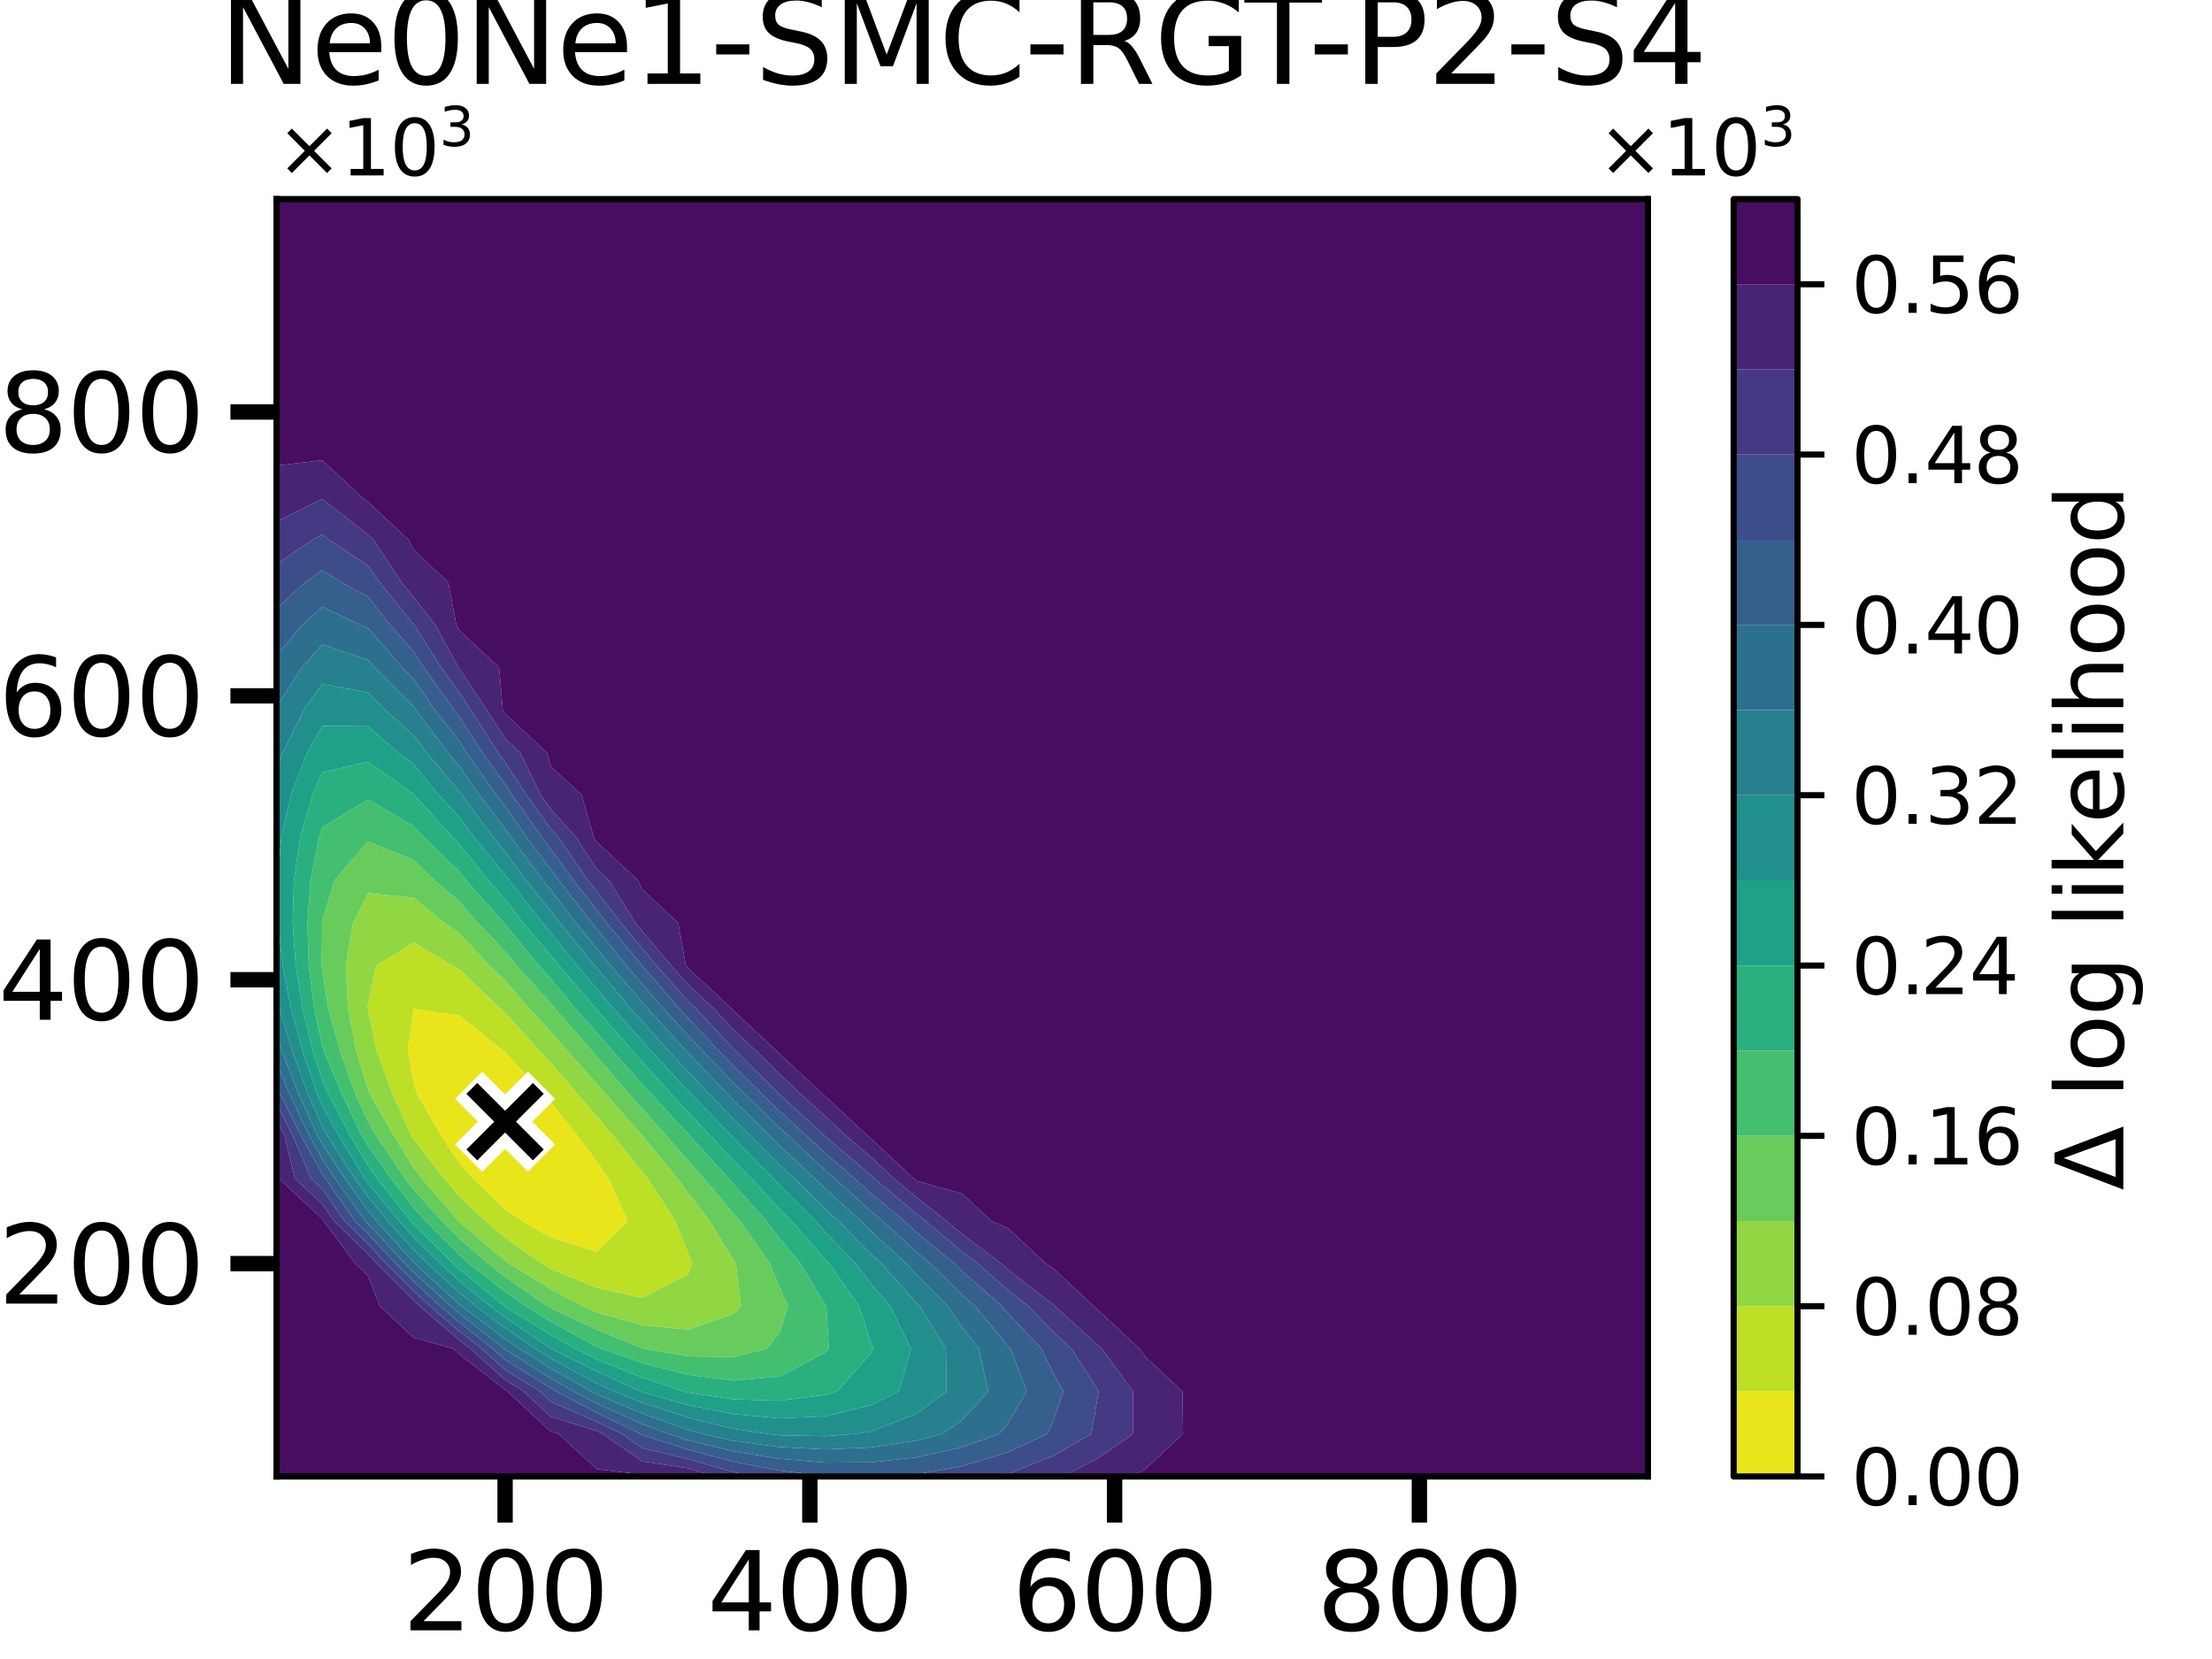 <?xml version="1.0" encoding="utf-8" standalone="no"?>
<!DOCTYPE svg PUBLIC "-//W3C//DTD SVG 1.1//EN"
  "http://www.w3.org/Graphics/SVG/1.1/DTD/svg11.dtd">
<svg xmlns:xlink="http://www.w3.org/1999/xlink" width="288pt" height="216pt" viewBox="0 0 288 216" xmlns="http://www.w3.org/2000/svg" version="1.1">
 <defs>
  <style type="text/css">*{stroke-linejoin: round; stroke-linecap: butt}</style>
 </defs>
 <g id="figure_1">
  <g id="patch_1">
   <path d="M 0 216 
L 288 216 
L 288 0 
L 0 0 
z
" style="fill: #ffffff"/>
  </g>
  <g id="axes_1">
   <g id="patch_2">
    <path d="M 36 192.24 
L 214.56 192.24 
L 214.56 25.92 
L 36 25.92 
z
" style="fill: #ffffff"/>
   </g>
   <g id="QuadContourSet_1">
    <path d="M 53.077 136.8 
L 53.856 131.34 
L 59.808 132.211 
L 65.512 136.8 
L 65.76 136.979 
L 70.638 142.344 
L 71.712 143.479 
L 75.191 147.888 
L 77.664 151.174 
L 79.257 153.432 
L 81.732 158.976 
L 77.664 162.98 
L 71.712 161.124 
L 67.991 158.976 
L 65.76 157.43 
L 61.595 153.432 
L 59.808 151.481 
L 57.468 147.888 
L 54.263 142.344 
L 53.856 141.04 
z
" clip-path="url(#p709c7ef253)" style="fill: #eae51a"/>
    <path d="M 47.876 131.256 
L 47.904 130.71 
L 48.978 125.712 
L 53.856 122.721 
L 58.858 125.712 
L 59.808 126.196 
L 65.076 131.256 
L 65.76 131.84 
L 70.205 136.8 
L 71.712 138.363 
L 75.1 142.344 
L 77.664 145.282 
L 79.838 147.888 
L 83.616 152.559 
L 84.328 153.432 
L 87.925 158.976 
L 89.568 163.173 
L 90.131 164.52 
L 89.568 165.939 
L 83.616 169.006 
L 77.664 167.648 
L 71.712 165.229 
L 70.552 164.52 
L 65.76 161.15 
L 63.187 158.976 
L 59.808 155.77 
L 57.816 153.432 
L 53.856 148.358 
L 53.565 147.888 
L 51.074 142.344 
L 49.037 136.8 
L 47.904 131.461 
z
M 53.856 141.04 
L 54.263 142.344 
L 57.468 147.888 
L 59.808 151.481 
L 61.595 153.432 
L 65.76 157.43 
L 67.991 158.976 
L 71.712 161.124 
L 77.664 162.98 
L 81.732 158.976 
L 79.257 153.432 
L 77.664 151.174 
L 75.191 147.888 
L 71.712 143.479 
L 70.638 142.344 
L 65.76 136.979 
L 65.512 136.8 
L 59.808 132.211 
L 53.856 131.34 
L 53.077 136.8 
z
" clip-path="url(#p709c7ef253)" style="fill: #bddf26"/>
    <path d="M 46.378 136.8 
L 45.304 131.256 
L 45.032 125.712 
L 45.972 120.168 
L 47.904 116.282 
L 53.856 116.881 
L 57.883 120.168 
L 59.808 121.522 
L 63.72 125.712 
L 65.76 127.655 
L 68.856 131.256 
L 71.712 134.303 
L 73.835 136.8 
L 77.664 141.064 
L 78.773 142.344 
L 83.616 147.83 
L 83.668 147.888 
L 88.205 153.432 
L 89.568 155.294 
L 92.403 158.976 
L 95.52 164.09 
L 95.806 164.52 
L 96.462 170.064 
L 95.52 171.072 
L 89.568 173.119 
L 83.616 172.541 
L 77.664 170.862 
L 75.907 170.064 
L 71.712 167.841 
L 66.278 164.52 
L 65.76 164.155 
L 59.808 159.084 
L 59.701 158.976 
L 54.943 153.432 
L 53.856 152.039 
L 51.286 147.888 
L 48.117 142.344 
L 47.904 141.84 
z
M 47.904 131.461 
L 49.037 136.8 
L 51.074 142.344 
L 53.565 147.888 
L 53.856 148.358 
L 57.816 153.432 
L 59.808 155.77 
L 63.187 158.976 
L 65.76 161.15 
L 70.552 164.52 
L 71.712 165.229 
L 77.664 167.648 
L 83.616 169.006 
L 89.568 165.939 
L 90.131 164.52 
L 89.568 163.173 
L 87.925 158.976 
L 84.328 153.432 
L 83.616 152.559 
L 79.838 147.888 
L 77.664 145.282 
L 75.1 142.344 
L 71.712 138.363 
L 70.205 136.8 
L 65.76 131.84 
L 65.076 131.256 
L 59.808 126.196 
L 58.858 125.712 
L 53.856 122.721 
L 48.978 125.712 
L 47.904 130.71 
L 47.876 131.256 
z
" clip-path="url(#p709c7ef253)" style="fill: #90d743"/>
    <path d="M 41.895 125.712 
L 41.929 120.168 
L 41.952 119.952 
L 43.56 114.624 
L 47.904 109.561 
L 53.856 111.985 
L 56.565 114.624 
L 59.808 117.365 
L 62.205 120.168 
L 65.76 123.863 
L 67.27 125.712 
L 71.712 130.665 
L 72.201 131.256 
L 77.009 136.8 
L 77.664 137.529 
L 81.837 142.344 
L 83.616 144.359 
L 86.758 147.888 
L 89.568 151.125 
L 91.657 153.432 
L 95.52 158.065 
L 96.335 158.976 
L 100.251 164.52 
L 101.472 167.573 
L 102.594 170.064 
L 101.472 173.563 
L 99.831 175.608 
L 95.52 176.668 
L 89.568 176.604 
L 83.966 175.608 
L 83.616 175.53 
L 77.664 173.101 
L 71.712 170.324 
L 71.292 170.064 
L 65.76 166.234 
L 63.578 164.52 
L 59.808 161.243 
L 57.559 158.976 
L 53.856 154.899 
L 52.728 153.432 
L 49.008 147.888 
L 47.904 145.986 
L 46.257 142.344 
L 44.257 136.8 
L 42.733 131.256 
L 41.952 126.261 
z
M 47.904 141.84 
L 48.117 142.344 
L 51.286 147.888 
L 53.856 152.039 
L 54.943 153.432 
L 59.701 158.976 
L 59.808 159.084 
L 65.76 164.155 
L 66.278 164.52 
L 71.712 167.841 
L 75.907 170.064 
L 77.664 170.862 
L 83.616 172.541 
L 89.568 173.119 
L 95.52 171.072 
L 96.462 170.064 
L 95.806 164.52 
L 95.52 164.09 
L 92.403 158.976 
L 89.568 155.294 
L 88.205 153.432 
L 83.668 147.888 
L 83.616 147.83 
L 78.773 142.344 
L 77.664 141.064 
L 73.835 136.8 
L 71.712 134.303 
L 68.856 131.256 
L 65.76 127.655 
L 63.72 125.712 
L 59.808 121.522 
L 57.883 120.168 
L 53.856 116.881 
L 47.904 116.282 
L 45.972 120.168 
L 45.032 125.712 
L 45.304 131.256 
L 46.378 136.8 
z
" clip-path="url(#p709c7ef253)" style="fill: #67cc5c"/>
    <path d="M 40.899 131.256 
L 40.197 125.712 
L 40.017 120.168 
L 40.428 114.624 
L 41.533 109.08 
L 41.952 107.755 
L 47.904 104.08 
L 53.856 107.554 
L 55.235 109.08 
L 59.808 113.494 
L 60.702 114.624 
L 65.609 120.168 
L 65.76 120.325 
L 70.16 125.712 
L 71.712 127.443 
L 74.866 131.256 
L 77.664 134.413 
L 79.719 136.8 
L 83.616 141.135 
L 84.711 142.344 
L 89.568 147.631 
L 89.812 147.888 
L 94.878 153.432 
L 95.52 154.202 
L 99.79 158.976 
L 101.472 161.202 
L 104.231 164.52 
L 107.424 169.839 
L 107.576 170.064 
L 107.906 175.608 
L 107.424 176.111 
L 101.472 179.222 
L 95.52 179.749 
L 89.568 178.994 
L 83.616 177.469 
L 78.317 175.608 
L 77.664 175.339 
L 71.712 172.071 
L 68.475 170.064 
L 65.76 168.185 
L 61.095 164.52 
L 59.808 163.402 
L 55.416 158.976 
L 53.856 157.258 
L 50.914 153.432 
L 47.904 149.202 
L 47.129 147.888 
L 44.481 142.344 
L 42.137 136.8 
L 41.952 136.184 
z
M 41.952 126.261 
L 42.733 131.256 
L 44.257 136.8 
L 46.257 142.344 
L 47.904 145.986 
L 49.008 147.888 
L 52.728 153.432 
L 53.856 154.899 
L 57.559 158.976 
L 59.808 161.243 
L 63.578 164.52 
L 65.76 166.234 
L 71.292 170.064 
L 71.712 170.324 
L 77.664 173.101 
L 83.616 175.53 
L 83.966 175.608 
L 89.568 176.604 
L 95.52 176.668 
L 99.831 175.608 
L 101.472 173.563 
L 102.594 170.064 
L 101.472 167.573 
L 100.251 164.52 
L 96.335 158.976 
L 95.52 158.065 
L 91.657 153.432 
L 89.568 151.125 
L 86.758 147.888 
L 83.616 144.359 
L 81.837 142.344 
L 77.664 137.529 
L 77.009 136.8 
L 72.201 131.256 
L 71.712 130.665 
L 67.27 125.712 
L 65.76 123.863 
L 62.205 120.168 
L 59.808 117.365 
L 56.565 114.624 
L 53.856 111.985 
L 47.904 109.561 
L 43.56 114.624 
L 41.952 119.952 
L 41.929 120.168 
L 41.895 125.712 
z
" clip-path="url(#p709c7ef253)" style="fill: #44bf70"/>
    <path d="M 40.721 136.8 
L 39.388 131.256 
L 38.499 125.712 
L 38.104 120.168 
L 38.267 114.624 
L 39.078 109.08 
L 40.67 103.536 
L 41.952 100.567 
L 47.904 99.164 
L 53.856 103.403 
L 53.964 103.536 
L 58.993 109.08 
L 59.808 109.867 
L 63.572 114.624 
L 65.76 117.084 
L 68.144 120.168 
L 71.712 124.357 
L 72.789 125.712 
L 77.531 131.256 
L 77.664 131.406 
L 82.308 136.8 
L 83.616 138.255 
L 87.321 142.344 
L 89.568 144.79 
L 92.518 147.888 
L 95.52 151.108 
L 97.82 153.432 
L 101.472 157.382 
L 103.07 158.976 
L 107.424 163.949 
L 107.977 164.52 
L 111.866 170.064 
L 113.376 174.806 
L 113.671 175.608 
L 113.376 176.226 
L 108.99 181.152 
L 107.424 181.622 
L 101.472 182.38 
L 95.52 182.198 
L 89.568 181.31 
L 89.004 181.152 
L 83.616 179.38 
L 77.664 176.98 
L 74.914 175.608 
L 71.712 173.818 
L 65.76 170.115 
L 65.692 170.064 
L 59.808 165.254 
L 59.003 164.52 
L 53.856 159.425 
L 53.454 158.976 
L 49.1 153.432 
L 47.904 151.752 
L 45.626 147.888 
L 42.706 142.344 
L 41.952 140.584 
z
M 41.952 136.184 
L 42.137 136.8 
L 44.481 142.344 
L 47.129 147.888 
L 47.904 149.202 
L 50.914 153.432 
L 53.856 157.258 
L 55.416 158.976 
L 59.808 163.402 
L 61.095 164.52 
L 65.76 168.185 
L 68.475 170.064 
L 71.712 172.071 
L 77.664 175.339 
L 78.317 175.608 
L 83.616 177.469 
L 89.568 178.994 
L 95.52 179.749 
L 101.472 179.222 
L 107.424 176.111 
L 107.906 175.608 
L 107.576 170.064 
L 107.424 169.839 
L 104.231 164.52 
L 101.472 161.202 
L 99.79 158.976 
L 95.52 154.202 
L 94.878 153.432 
L 89.812 147.888 
L 89.568 147.631 
L 84.711 142.344 
L 83.616 141.135 
L 79.719 136.8 
L 77.664 134.413 
L 74.866 131.256 
L 71.712 127.443 
L 70.16 125.712 
L 65.76 120.325 
L 65.609 120.168 
L 60.702 114.624 
L 59.808 113.494 
L 55.235 109.08 
L 53.856 107.554 
L 47.904 104.08 
L 41.952 107.755 
L 41.533 109.08 
L 40.428 114.624 
L 40.017 120.168 
L 40.197 125.712 
L 40.899 131.256 
z
" clip-path="url(#p709c7ef253)" style="fill: #2ab07f"/>
    <path d="M 41.259 142.344 
L 39.373 136.8 
L 37.876 131.256 
L 36.801 125.712 
L 36.191 120.168 
L 36.105 114.624 
L 36.623 109.08 
L 37.864 103.536 
L 40.002 97.992 
L 41.952 94.514 
L 47.904 94.564 
L 51.835 97.992 
L 53.856 99.511 
L 57.134 103.536 
L 59.808 106.411 
L 61.773 109.08 
L 65.76 113.903 
L 66.287 114.624 
L 70.638 120.168 
L 71.712 121.429 
L 75.115 125.712 
L 77.664 128.681 
L 79.821 131.256 
L 83.616 135.533 
L 84.748 136.8 
L 89.568 142.001 
L 89.896 142.344 
L 95.224 147.888 
L 95.52 148.206 
L 100.692 153.432 
L 101.472 154.275 
L 106.184 158.976 
L 107.424 160.392 
L 111.421 164.52 
L 113.376 167.109 
L 115.893 170.064 
L 118.624 175.608 
L 117.022 181.152 
L 113.376 182.955 
L 107.424 184.399 
L 101.472 184.673 
L 95.52 184.119 
L 89.568 182.936 
L 83.616 181.252 
L 83.37 181.152 
L 77.664 178.54 
L 71.789 175.608 
L 71.712 175.565 
L 65.76 171.518 
L 63.828 170.064 
L 59.808 166.778 
L 57.333 164.52 
L 53.856 161.078 
L 51.977 158.976 
L 47.904 154.042 
L 47.467 153.432 
L 44.123 147.888 
L 41.952 143.923 
z
M 41.952 140.584 
L 42.706 142.344 
L 45.626 147.888 
L 47.904 151.752 
L 49.1 153.432 
L 53.454 158.976 
L 53.856 159.425 
L 59.003 164.52 
L 59.808 165.254 
L 65.692 170.064 
L 65.76 170.115 
L 71.712 173.818 
L 74.914 175.608 
L 77.664 176.98 
L 83.616 179.38 
L 89.004 181.152 
L 89.568 181.31 
L 95.52 182.198 
L 101.472 182.38 
L 107.424 181.622 
L 108.99 181.152 
L 113.376 176.226 
L 113.671 175.608 
L 113.376 174.806 
L 111.866 170.064 
L 107.977 164.52 
L 107.424 163.949 
L 103.07 158.976 
L 101.472 157.382 
L 97.82 153.432 
L 95.52 151.108 
L 92.518 147.888 
L 89.568 144.79 
L 87.321 142.344 
L 83.616 138.255 
L 82.308 136.8 
L 77.664 131.406 
L 77.531 131.256 
L 72.789 125.712 
L 71.712 124.357 
L 68.144 120.168 
L 65.76 117.084 
L 63.572 114.624 
L 59.808 109.867 
L 58.993 109.08 
L 53.964 103.536 
L 53.856 103.403 
L 47.904 99.164 
L 41.952 100.567 
L 40.67 103.536 
L 39.078 109.08 
L 38.267 114.624 
L 38.104 120.168 
L 38.499 125.712 
L 39.388 131.256 
L 40.721 136.8 
z
" clip-path="url(#p709c7ef253)" style="fill: #1fa188"/>
    <path d="M 40.055 142.344 
L 38.025 136.8 
L 36.364 131.256 
L 36 129.519 
L 36 125.712 
L 36 120.168 
L 36 114.624 
L 36 109.08 
L 36 103.536 
L 36 100.299 
L 36.772 97.992 
L 39.542 92.448 
L 41.952 89.045 
L 47.904 90.166 
L 50.145 92.448 
L 53.856 95.722 
L 55.546 97.992 
L 59.808 103.024 
L 60.16 103.536 
L 64.283 109.08 
L 65.76 110.867 
L 68.504 114.624 
L 71.712 118.602 
L 72.899 120.168 
L 77.442 125.712 
L 77.664 125.971 
L 82.091 131.256 
L 83.616 132.975 
L 87.036 136.8 
L 89.568 139.533 
L 92.259 142.344 
L 95.52 145.714 
L 97.737 147.888 
L 101.472 151.62 
L 103.418 153.432 
L 107.424 157.388 
L 109.178 158.976 
L 113.376 163.24 
L 114.773 164.52 
L 119.328 169.643 
L 119.75 170.064 
L 123.157 175.608 
L 123.225 181.152 
L 119.328 184.065 
L 113.376 186.386 
L 111.333 186.696 
L 107.424 186.994 
L 101.472 186.876 
L 99.946 186.696 
L 95.52 186.039 
L 89.568 184.561 
L 83.616 182.639 
L 79.963 181.152 
L 77.664 180.099 
L 71.712 176.869 
L 69.705 175.608 
L 65.76 172.92 
L 61.965 170.064 
L 59.808 168.301 
L 55.663 164.52 
L 53.856 162.731 
L 50.499 158.976 
L 47.904 155.833 
L 46.183 153.432 
L 42.62 147.888 
L 41.952 146.668 
z
M 41.952 143.923 
L 44.123 147.888 
L 47.467 153.432 
L 47.904 154.042 
L 51.977 158.976 
L 53.856 161.078 
L 57.333 164.52 
L 59.808 166.778 
L 63.828 170.064 
L 65.76 171.518 
L 71.712 175.565 
L 71.789 175.608 
L 77.664 178.54 
L 83.37 181.152 
L 83.616 181.252 
L 89.568 182.936 
L 95.52 184.119 
L 101.472 184.673 
L 107.424 184.399 
L 113.376 182.955 
L 117.022 181.152 
L 118.624 175.608 
L 115.893 170.064 
L 113.376 167.109 
L 111.421 164.52 
L 107.424 160.392 
L 106.184 158.976 
L 101.472 154.275 
L 100.692 153.432 
L 95.52 148.206 
L 95.224 147.888 
L 89.896 142.344 
L 89.568 142.001 
L 84.748 136.8 
L 83.616 135.533 
L 79.821 131.256 
L 77.664 128.681 
L 75.115 125.712 
L 71.712 121.429 
L 70.638 120.168 
L 66.287 114.624 
L 65.76 113.903 
L 61.773 109.08 
L 59.808 106.411 
L 57.134 103.536 
L 53.856 99.511 
L 51.835 97.992 
L 47.904 94.564 
L 41.952 94.514 
L 40.002 97.992 
L 37.864 103.536 
L 36.623 109.08 
L 36.105 114.624 
L 36.191 120.168 
L 36.801 125.712 
L 37.876 131.256 
L 39.373 136.8 
L 41.259 142.344 
z
" clip-path="url(#p709c7ef253)" style="fill: #21908d"/>
    <path d="M 41.355 147.888 
L 38.852 142.344 
L 36.677 136.8 
L 36 134.593 
L 36 131.256 
L 36 129.519 
L 36.364 131.256 
L 38.025 136.8 
L 40.055 142.344 
L 41.952 146.668 
L 42.62 147.888 
L 46.183 153.432 
L 47.904 155.833 
L 50.499 158.976 
L 53.856 162.731 
L 55.663 164.52 
L 59.808 168.301 
L 61.965 170.064 
L 65.76 172.92 
L 69.705 175.608 
L 71.712 176.869 
L 77.664 180.099 
L 79.963 181.152 
L 83.616 182.639 
L 89.568 184.561 
L 95.52 186.039 
L 99.946 186.696 
L 101.472 186.876 
L 107.424 186.994 
L 111.333 186.696 
L 113.376 186.386 
L 119.328 184.065 
L 123.225 181.152 
L 123.157 175.608 
L 119.75 170.064 
L 119.328 169.643 
L 114.773 164.52 
L 113.376 163.24 
L 109.178 158.976 
L 107.424 157.388 
L 103.418 153.432 
L 101.472 151.62 
L 97.737 147.888 
L 95.52 145.714 
L 92.259 142.344 
L 89.568 139.533 
L 87.036 136.8 
L 83.616 132.975 
L 82.091 131.256 
L 77.664 125.971 
L 77.442 125.712 
L 72.899 120.168 
L 71.712 118.602 
L 68.504 114.624 
L 65.76 110.867 
L 64.283 109.08 
L 60.16 103.536 
L 59.808 103.024 
L 55.546 97.992 
L 53.856 95.722 
L 50.145 92.448 
L 47.904 90.166 
L 41.952 89.045 
L 39.542 92.448 
L 36.772 97.992 
L 36 100.299 
L 36 97.992 
L 36 92.448 
L 36 92.056 
L 39.313 86.904 
L 41.952 83.918 
L 47.904 85.907 
L 48.769 86.904 
L 53.856 92.014 
L 54.154 92.448 
L 58.316 97.992 
L 59.808 99.753 
L 62.41 103.536 
L 65.76 107.88 
L 66.588 109.08 
L 70.721 114.624 
L 71.712 115.853 
L 74.984 120.168 
L 77.664 123.422 
L 79.51 125.712 
L 83.616 130.478 
L 84.291 131.256 
L 89.323 136.8 
L 89.568 137.064 
L 94.621 142.344 
L 95.52 143.273 
L 100.228 147.888 
L 101.472 149.131 
L 106.09 153.432 
L 107.424 154.75 
L 112.093 158.976 
L 113.376 160.279 
L 118.005 164.52 
L 119.328 166.008 
L 123.391 170.064 
L 125.28 172.82 
L 127.466 175.608 
L 128.657 181.152 
L 125.28 184.906 
L 122.675 186.696 
L 119.328 187.566 
L 113.376 188.459 
L 107.424 188.713 
L 101.472 188.405 
L 95.52 187.591 
L 91.487 186.696 
L 89.568 186.187 
L 83.616 184.026 
L 77.664 181.539 
L 76.931 181.152 
L 71.712 178.161 
L 67.647 175.608 
L 65.76 174.322 
L 60.101 170.064 
L 59.808 169.825 
L 53.994 164.52 
L 53.856 164.384 
L 49.021 158.976 
L 47.904 157.623 
L 44.9 153.432 
L 41.952 148.967 
z
" clip-path="url(#p709c7ef253)" style="fill: #27808e"/>
    <path d="M 40.279 147.888 
L 37.648 142.344 
L 36 138.28 
L 36 136.8 
L 36 134.593 
L 36.677 136.8 
L 38.852 142.344 
L 41.355 147.888 
L 41.952 148.967 
L 44.9 153.432 
L 47.904 157.623 
L 49.021 158.976 
L 53.856 164.384 
L 53.994 164.52 
L 59.808 169.825 
L 60.101 170.064 
L 65.76 174.322 
L 67.647 175.608 
L 71.712 178.161 
L 76.931 181.152 
L 77.664 181.539 
L 83.616 184.026 
L 89.568 186.187 
L 91.487 186.696 
L 95.52 187.591 
L 101.472 188.405 
L 107.424 188.713 
L 113.376 188.459 
L 119.328 187.566 
L 122.675 186.696 
L 125.28 184.906 
L 128.657 181.152 
L 127.466 175.608 
L 125.28 172.82 
L 123.391 170.064 
L 119.328 166.008 
L 118.005 164.52 
L 113.376 160.279 
L 112.093 158.976 
L 107.424 154.75 
L 106.09 153.432 
L 101.472 149.131 
L 100.228 147.888 
L 95.52 143.273 
L 94.621 142.344 
L 89.568 137.064 
L 89.323 136.8 
L 84.291 131.256 
L 83.616 130.478 
L 79.51 125.712 
L 77.664 123.422 
L 74.984 120.168 
L 71.712 115.853 
L 70.721 114.624 
L 66.588 109.08 
L 65.76 107.88 
L 62.41 103.536 
L 59.808 99.753 
L 58.316 97.992 
L 54.154 92.448 
L 53.856 92.014 
L 48.769 86.904 
L 47.904 85.907 
L 41.952 83.918 
L 39.313 86.904 
L 36 92.056 
L 36 86.904 
L 36 85.328 
L 39.358 81.36 
L 41.952 79.007 
L 46.931 81.36 
L 47.904 81.757 
L 52.367 86.904 
L 53.856 88.4 
L 56.636 92.448 
L 59.808 96.522 
L 60.756 97.992 
L 64.66 103.536 
L 65.76 104.963 
L 68.6 109.08 
L 71.712 113.163 
L 72.765 114.624 
L 77.069 120.168 
L 77.664 120.891 
L 81.551 125.712 
L 83.616 128.109 
L 86.348 131.256 
L 89.568 134.786 
L 91.46 136.8 
L 95.52 140.989 
L 96.896 142.344 
L 101.472 146.805 
L 102.656 147.888 
L 107.424 152.329 
L 108.703 153.432 
L 113.376 157.677 
L 114.942 158.976 
L 119.328 163.003 
L 121.162 164.52 
L 125.28 168.587 
L 126.962 170.064 
L 131.232 175.202 
L 131.617 175.608 
L 133.68 181.152 
L 131.232 185.341 
L 130.092 186.696 
L 125.28 188.414 
L 119.328 189.757 
L 113.376 190.398 
L 107.424 190.433 
L 101.472 189.933 
L 95.52 188.951 
L 89.568 187.528 
L 87.031 186.696 
L 83.616 185.413 
L 77.664 182.729 
L 74.676 181.152 
L 71.712 179.454 
L 65.76 175.717 
L 65.638 175.608 
L 59.808 171.033 
L 58.677 170.064 
L 53.856 165.648 
L 52.733 164.52 
L 47.904 159.299 
L 47.573 158.976 
L 43.617 153.432 
L 41.952 150.91 
z
" clip-path="url(#p709c7ef253)" style="fill: #2d708e"/>
    <path d="M 39.203 147.888 
L 36.444 142.344 
L 36 141.249 
L 36 138.28 
L 37.648 142.344 
L 40.279 147.888 
L 41.952 150.91 
L 43.617 153.432 
L 47.573 158.976 
L 47.904 159.299 
L 52.733 164.52 
L 53.856 165.648 
L 58.677 170.064 
L 59.808 171.033 
L 65.638 175.608 
L 65.76 175.717 
L 71.712 179.454 
L 74.676 181.152 
L 77.664 182.729 
L 83.616 185.413 
L 87.031 186.696 
L 89.568 187.528 
L 95.52 188.951 
L 101.472 189.933 
L 107.424 190.433 
L 113.376 190.398 
L 119.328 189.757 
L 125.28 188.414 
L 130.092 186.696 
L 131.232 185.341 
L 133.68 181.152 
L 131.617 175.608 
L 131.232 175.202 
L 126.962 170.064 
L 125.28 168.587 
L 121.162 164.52 
L 119.328 163.003 
L 114.942 158.976 
L 113.376 157.677 
L 108.703 153.432 
L 107.424 152.329 
L 102.656 147.888 
L 101.472 146.805 
L 96.896 142.344 
L 95.52 140.989 
L 91.46 136.8 
L 89.568 134.786 
L 86.348 131.256 
L 83.616 128.109 
L 81.551 125.712 
L 77.664 120.891 
L 77.069 120.168 
L 72.765 114.624 
L 71.712 113.163 
L 68.6 109.08 
L 65.76 104.963 
L 64.66 103.536 
L 60.756 97.992 
L 59.808 96.522 
L 56.636 92.448 
L 53.856 88.4 
L 52.367 86.904 
L 47.904 81.757 
L 46.931 81.36 
L 41.952 79.007 
L 39.358 81.36 
L 36 85.328 
L 36 81.36 
L 36 79.207 
L 39.762 75.816 
L 41.952 74.24 
L 44.463 75.816 
L 47.904 77.688 
L 50.767 81.36 
L 53.856 84.823 
L 55.182 86.904 
L 59.117 92.448 
L 59.808 93.336 
L 62.809 97.992 
L 65.76 102.082 
L 66.707 103.536 
L 70.612 109.08 
L 71.712 110.523 
L 74.669 114.624 
L 77.664 118.436 
L 79 120.168 
L 83.592 125.712 
L 83.616 125.739 
L 88.405 131.256 
L 89.568 132.531 
L 93.579 136.8 
L 95.52 138.803 
L 99.118 142.344 
L 101.472 144.639 
L 105.022 147.888 
L 107.424 150.125 
L 111.259 153.432 
L 113.376 155.355 
L 117.74 158.976 
L 119.328 160.434 
L 124.267 164.52 
L 125.28 165.52 
L 130.457 170.064 
L 131.232 170.997 
L 135.603 175.608 
L 137.184 178.88 
L 138.451 181.152 
L 137.184 184.906 
L 136.376 186.696 
L 131.232 189.066 
L 125.28 190.9 
L 119.328 191.948 
L 114.996 192.24 
L 113.376 192.24 
L 110.423 192.24 
L 107.424 192.153 
L 101.472 191.462 
L 95.52 190.312 
L 89.568 188.739 
L 83.616 186.825 
L 83.431 186.696 
L 77.664 183.919 
L 72.421 181.152 
L 71.712 180.746 
L 65.76 177.029 
L 64.173 175.608 
L 59.808 172.183 
L 57.335 170.064 
L 53.856 166.877 
L 51.508 164.52 
L 47.904 160.623 
L 46.216 158.976 
L 42.334 153.432 
L 41.952 152.854 
z
" clip-path="url(#p709c7ef253)" style="fill: #355f8d"/>
    <path d="M 40.483 153.432 
L 38.128 147.888 
L 36 143.685 
L 36 142.344 
L 36 141.249 
L 36.444 142.344 
L 39.203 147.888 
L 41.952 152.854 
L 42.334 153.432 
L 46.216 158.976 
L 47.904 160.623 
L 51.508 164.52 
L 53.856 166.877 
L 57.335 170.064 
L 59.808 172.183 
L 64.173 175.608 
L 65.76 177.029 
L 71.712 180.746 
L 72.421 181.152 
L 77.664 183.919 
L 83.431 186.696 
L 83.616 186.825 
L 89.568 188.739 
L 95.52 190.312 
L 101.472 191.462 
L 107.424 192.153 
L 110.423 192.24 
L 107.424 192.24 
L 101.472 192.24 
L 98.256 192.24 
L 95.52 191.672 
L 89.568 189.95 
L 83.616 188.548 
L 80.959 186.696 
L 77.664 185.109 
L 71.712 182.496 
L 70.269 181.152 
L 65.76 178.341 
L 62.708 175.608 
L 59.808 173.333 
L 55.993 170.064 
L 53.856 168.107 
L 50.284 164.52 
L 47.904 161.947 
L 44.859 158.976 
L 41.952 154.8 
z
M 36 75.816 
L 36 73.453 
L 40.693 70.272 
L 41.952 69.57 
L 42.862 70.272 
L 47.904 73.656 
L 49.438 75.816 
L 53.856 81.274 
L 53.923 81.36 
L 57.445 86.904 
L 59.808 90.183 
L 61.307 92.448 
L 64.863 97.992 
L 65.76 99.235 
L 68.562 103.536 
L 71.712 107.911 
L 72.752 109.08 
L 76.573 114.624 
L 77.664 116.012 
L 80.869 120.168 
L 83.616 123.483 
L 85.495 125.712 
L 89.568 130.321 
L 90.572 131.256 
L 95.52 136.591 
L 95.744 136.8 
L 101.34 142.344 
L 101.472 142.473 
L 107.388 147.888 
L 107.424 147.922 
L 113.376 153.021 
L 113.817 153.432 
L 119.328 158.045 
L 120.51 158.976 
L 125.28 162.975 
L 127.325 164.52 
L 131.232 167.975 
L 133.885 170.064 
L 137.184 173.479 
L 139.523 175.608 
L 143.051 181.152 
L 142.098 186.696 
L 137.184 189.521 
L 131.232 191.901 
L 130.005 192.24 
L 125.28 192.24 
L 119.328 192.24 
L 114.996 192.24 
L 119.328 191.948 
L 125.28 190.9 
L 131.232 189.066 
L 136.376 186.696 
L 137.184 184.906 
L 138.451 181.152 
L 137.184 178.88 
L 135.603 175.608 
L 131.232 170.997 
L 130.457 170.064 
L 125.28 165.52 
L 124.267 164.52 
L 119.328 160.434 
L 117.74 158.976 
L 113.376 155.355 
L 111.259 153.432 
L 107.424 150.125 
L 105.022 147.888 
L 101.472 144.639 
L 99.118 142.344 
L 95.52 138.803 
L 93.579 136.8 
L 89.568 132.531 
L 88.405 131.256 
L 83.616 125.739 
L 83.592 125.712 
L 79 120.168 
L 77.664 118.436 
L 74.669 114.624 
L 71.712 110.523 
L 70.612 109.08 
L 66.707 103.536 
L 65.76 102.082 
L 62.809 97.992 
L 59.808 93.336 
L 59.117 92.448 
L 55.182 86.904 
L 53.856 84.823 
L 50.767 81.36 
L 47.904 77.688 
L 44.463 75.816 
L 41.952 74.24 
L 39.762 75.816 
L 36 79.207 
z
" clip-path="url(#p709c7ef253)" style="fill: #3d4d8a"/>
    <path d="M 38.391 153.432 
L 37.052 147.888 
L 36 145.81 
L 36 143.685 
L 38.128 147.888 
L 40.483 153.432 
L 41.952 154.8 
L 44.859 158.976 
L 47.904 161.947 
L 50.284 164.52 
L 53.856 168.107 
L 55.993 170.064 
L 59.808 173.333 
L 62.708 175.608 
L 65.76 178.341 
L 70.269 181.152 
L 71.712 182.496 
L 77.664 185.109 
L 80.959 186.696 
L 83.616 188.548 
L 89.568 189.95 
L 95.52 191.672 
L 98.256 192.24 
L 95.52 192.24 
L 93.168 192.24 
L 89.568 191.161 
L 83.616 190.271 
L 78.488 186.696 
L 77.664 186.299 
L 71.712 184.456 
L 68.165 181.152 
L 65.76 179.652 
L 61.242 175.608 
L 59.808 174.483 
L 54.651 170.064 
L 53.856 169.336 
L 49.06 164.52 
L 47.904 163.27 
L 43.503 158.976 
L 41.952 156.749 
z
M 36 70.272 
L 36 67.93 
L 41.952 64.968 
L 47.904 69.607 
L 48.617 70.272 
L 52.286 75.816 
L 53.856 77.756 
L 56.669 81.36 
L 59.707 86.904 
L 59.808 87.044 
L 63.385 92.448 
L 65.76 96.162 
L 67.725 97.992 
L 70.417 103.536 
L 71.712 105.335 
L 75.044 109.08 
L 77.664 113.116 
L 79.283 114.624 
L 82.738 120.168 
L 83.616 121.227 
L 87.395 125.712 
L 89.568 128.17 
L 92.881 131.256 
L 95.52 134.102 
L 98.417 136.8 
L 101.472 139.841 
L 104.159 142.344 
L 107.424 145.322 
L 110.178 147.888 
L 113.376 150.626 
L 116.389 153.432 
L 119.328 155.893 
L 123.244 158.976 
L 125.28 160.683 
L 130.36 164.52 
L 131.232 165.291 
L 137.184 169.911 
L 137.348 170.064 
L 143.136 175.297 
L 143.47 175.608 
L 147.506 181.152 
L 147.5 186.696 
L 143.136 189.768 
L 138.371 192.24 
L 137.184 192.24 
L 131.232 192.24 
L 130.005 192.24 
L 131.232 191.901 
L 137.184 189.521 
L 142.098 186.696 
L 143.051 181.152 
L 139.523 175.608 
L 137.184 173.479 
L 133.885 170.064 
L 131.232 167.975 
L 127.325 164.52 
L 125.28 162.975 
L 120.51 158.976 
L 119.328 158.045 
L 113.817 153.432 
L 113.376 153.021 
L 107.424 147.922 
L 107.388 147.888 
L 101.472 142.473 
L 101.34 142.344 
L 95.744 136.8 
L 95.52 136.591 
L 90.572 131.256 
L 89.568 130.321 
L 85.495 125.712 
L 83.616 123.483 
L 80.869 120.168 
L 77.664 116.012 
L 76.573 114.624 
L 72.752 109.08 
L 71.712 107.911 
L 68.562 103.536 
L 65.76 99.235 
L 64.863 97.992 
L 61.307 92.448 
L 59.808 90.183 
L 57.445 86.904 
L 53.923 81.36 
L 53.856 81.274 
L 49.438 75.816 
L 47.904 73.656 
L 42.862 70.272 
L 41.952 69.57 
L 40.693 70.272 
L 36 73.453 
z
" clip-path="url(#p709c7ef253)" style="fill: #443983"/>
    <path d="M 36.299 153.432 
L 36 148.619 
L 36 147.888 
L 36 145.81 
L 37.052 147.888 
L 38.391 153.432 
L 41.952 156.749 
L 43.503 158.976 
L 47.904 163.27 
L 49.06 164.52 
L 53.856 169.336 
L 54.651 170.064 
L 59.808 174.483 
L 61.242 175.608 
L 65.76 179.652 
L 68.165 181.152 
L 71.712 184.456 
L 77.664 186.299 
L 78.488 186.696 
L 83.616 190.271 
L 89.568 191.161 
L 93.168 192.24 
L 89.568 192.24 
L 86.996 192.24 
L 83.616 191.994 
L 77.664 191.26 
L 72.764 186.696 
L 71.712 186.416 
L 66.061 181.152 
L 65.76 180.964 
L 59.808 176.325 
L 59.038 175.608 
L 53.856 174.168 
L 49.45 170.064 
L 47.904 166.079 
L 46.23 164.52 
L 42.146 158.976 
L 41.952 158.697 
z
M 36 64.728 
L 36 60.62 
L 41.952 59.911 
L 47.123 64.728 
L 47.904 65.339 
L 53.2 70.272 
L 53.856 71.613 
L 58.369 75.816 
L 59.415 81.36 
L 59.808 82.082 
L 64.985 86.904 
L 65.463 92.448 
L 65.76 92.913 
L 71.213 97.992 
L 71.712 99.775 
L 75.75 103.536 
L 77.336 109.08 
L 77.664 109.585 
L 83.074 114.624 
L 83.616 115.802 
L 88.304 120.168 
L 89.296 125.712 
L 89.568 126.02 
L 95.19 131.256 
L 95.52 131.612 
L 101.09 136.8 
L 101.472 137.181 
L 107.015 142.344 
L 107.424 142.717 
L 112.976 147.888 
L 113.376 148.231 
L 118.96 153.432 
L 119.328 153.74 
L 125.28 155.424 
L 129.094 158.976 
L 131.232 159.903 
L 136.189 164.52 
L 137.184 165.195 
L 142.412 170.064 
L 143.136 170.719 
L 148.385 175.608 
L 149.088 176.615 
L 153.959 181.152 
L 154.033 186.696 
L 149.088 191.302 
L 147.335 192.24 
L 143.136 192.24 
L 138.371 192.24 
L 143.136 189.768 
L 147.5 186.696 
L 147.506 181.152 
L 143.47 175.608 
L 143.136 175.297 
L 137.348 170.064 
L 137.184 169.911 
L 131.232 165.291 
L 130.36 164.52 
L 125.28 160.683 
L 123.244 158.976 
L 119.328 155.893 
L 116.389 153.432 
L 113.376 150.626 
L 110.178 147.888 
L 107.424 145.322 
L 104.159 142.344 
L 101.472 139.841 
L 98.417 136.8 
L 95.52 134.102 
L 92.881 131.256 
L 89.568 128.17 
L 87.395 125.712 
L 83.616 121.227 
L 82.738 120.168 
L 79.283 114.624 
L 77.664 113.116 
L 75.044 109.08 
L 71.712 105.335 
L 70.417 103.536 
L 67.725 97.992 
L 65.76 96.162 
L 63.385 92.448 
L 59.808 87.044 
L 59.707 86.904 
L 56.669 81.36 
L 53.856 77.756 
L 52.286 75.816 
L 48.617 70.272 
L 47.904 69.607 
L 41.952 64.968 
L 36 67.93 
z
" clip-path="url(#p709c7ef253)" style="fill: #482475"/>
    <path d="M 36 186.696 
L 36 181.152 
L 36 175.608 
L 36 170.064 
L 36 164.52 
L 36 158.976 
L 36 153.432 
L 36 148.619 
L 36.299 153.432 
L 41.952 158.697 
L 42.146 158.976 
L 46.23 164.52 
L 47.904 166.079 
L 49.45 170.064 
L 53.856 174.168 
L 59.038 175.608 
L 59.808 176.325 
L 65.76 180.964 
L 66.061 181.152 
L 71.712 186.416 
L 72.764 186.696 
L 77.664 191.26 
L 83.616 191.994 
L 86.996 192.24 
L 83.616 192.24 
L 77.664 192.24 
L 71.712 192.24 
L 65.76 192.24 
L 59.808 192.24 
L 53.856 192.24 
L 47.904 192.24 
L 41.952 192.24 
L 36 192.24 
z
M 36 59.184 
L 36 53.64 
L 36 48.096 
L 36 42.552 
L 36 37.008 
L 36 31.464 
L 36 25.92 
L 41.952 25.92 
L 47.904 25.92 
L 53.856 25.92 
L 59.808 25.92 
L 65.76 25.92 
L 71.712 25.92 
L 77.664 25.92 
L 83.616 25.92 
L 89.568 25.92 
L 95.52 25.92 
L 101.472 25.92 
L 107.424 25.92 
L 113.376 25.92 
L 119.328 25.92 
L 125.28 25.92 
L 131.232 25.92 
L 137.184 25.92 
L 143.136 25.92 
L 149.088 25.92 
L 155.04 25.92 
L 160.992 25.92 
L 166.944 25.92 
L 172.896 25.92 
L 178.848 25.92 
L 184.8 25.92 
L 190.752 25.92 
L 196.704 25.92 
L 202.656 25.92 
L 208.608 25.92 
L 214.56 25.92 
L 214.56 31.464 
L 214.56 37.008 
L 214.56 42.552 
L 214.56 48.096 
L 214.56 53.64 
L 214.56 59.184 
L 214.56 64.728 
L 214.56 70.272 
L 214.56 75.816 
L 214.56 81.36 
L 214.56 86.904 
L 214.56 92.448 
L 214.56 97.992 
L 214.56 103.536 
L 214.56 109.08 
L 214.56 114.624 
L 214.56 120.168 
L 214.56 125.712 
L 214.56 131.256 
L 214.56 136.8 
L 214.56 142.344 
L 214.56 147.888 
L 214.56 153.432 
L 214.56 158.976 
L 214.56 164.52 
L 214.56 170.064 
L 214.56 175.608 
L 214.56 181.152 
L 214.56 186.696 
L 214.56 192.24 
L 208.608 192.24 
L 202.656 192.24 
L 196.704 192.24 
L 190.752 192.24 
L 184.8 192.24 
L 178.848 192.24 
L 172.896 192.24 
L 166.944 192.24 
L 160.992 192.24 
L 155.04 192.24 
L 149.088 192.24 
L 147.335 192.24 
L 149.088 191.302 
L 154.033 186.696 
L 153.959 181.152 
L 149.088 176.615 
L 148.385 175.608 
L 143.136 170.719 
L 142.412 170.064 
L 137.184 165.195 
L 136.189 164.52 
L 131.232 159.903 
L 129.094 158.976 
L 125.28 155.424 
L 119.328 153.74 
L 118.96 153.432 
L 113.376 148.231 
L 112.976 147.888 
L 107.424 142.717 
L 107.015 142.344 
L 101.472 137.181 
L 101.09 136.8 
L 95.52 131.612 
L 95.19 131.256 
L 89.568 126.02 
L 89.296 125.712 
L 88.304 120.168 
L 83.616 115.802 
L 83.074 114.624 
L 77.664 109.585 
L 77.336 109.08 
L 75.75 103.536 
L 71.712 99.775 
L 71.213 97.992 
L 65.76 92.913 
L 65.463 92.448 
L 64.985 86.904 
L 59.808 82.082 
L 59.415 81.36 
L 58.369 75.816 
L 53.856 71.613 
L 53.2 70.272 
L 47.904 65.339 
L 47.123 64.728 
L 41.952 59.911 
L 36 60.62 
z
" clip-path="url(#p709c7ef253)" style="fill: #470d60"/>
   </g>
   <g id="PathCollection_1">
    <defs>
     <path id="mff109eeb5e" d="M -4.743 4.743 
L 4.743 -4.743 
M -4.743 -4.743 
L 4.743 4.743 
" style="stroke: #ffffff; stroke-width: 5"/>
    </defs>
    <g clip-path="url(#p709c7ef253)">
     <use xlink:href="#mff109eeb5e" x="65.76" y="146.04" style="fill: #ffffff; stroke: #ffffff; stroke-width: 5"/>
    </g>
   </g>
   <g id="PathCollection_2">
    <defs>
     <path id="m4fbf29ad3d" d="M -4.33 4.33 
L 4.33 -4.33 
M -4.33 -4.33 
L 4.33 4.33 
" style="stroke: #000000; stroke-width: 2"/>
    </defs>
    <g clip-path="url(#p709c7ef253)">
     <use xlink:href="#m4fbf29ad3d" x="65.76" y="146.04" style="stroke: #000000; stroke-width: 2"/>
    </g>
   </g>
   <g id="matplotlib.axis_1">
    <g id="xtick_1">
     <g id="line2d_1">
      <defs>
       <path id="m1ec00b7354" d="M 0 0 
L 0 6 
" style="stroke: #000000; stroke-width: 2"/>
      </defs>
      <g>
       <use xlink:href="#m1ec00b7354" x="65.76" y="192.24" style="stroke: #000000; stroke-width: 2"/>
      </g>
     </g>
     <g id="text_1">
      <!-- $\mathdefault{200}$ -->
      <g transform="translate(52.39 212.378) scale(0.14 -0.14)">
       <defs>
        <path id="DejaVuSans-32" d="M 1228 531 
L 3431 531 
L 3431 0 
L 469 0 
L 469 531 
Q 828 903 1448 1529 
Q 2069 2156 2228 2338 
Q 2531 2678 2651 2914 
Q 2772 3150 2772 3378 
Q 2772 3750 2511 3984 
Q 2250 4219 1831 4219 
Q 1534 4219 1204 4116 
Q 875 4013 500 3803 
L 500 4441 
Q 881 4594 1212 4672 
Q 1544 4750 1819 4750 
Q 2544 4750 2975 4387 
Q 3406 4025 3406 3419 
Q 3406 3131 3298 2873 
Q 3191 2616 2906 2266 
Q 2828 2175 2409 1742 
Q 1991 1309 1228 531 
z
" transform="scale(0.016)"/>
        <path id="DejaVuSans-30" d="M 2034 4250 
Q 1547 4250 1301 3770 
Q 1056 3291 1056 2328 
Q 1056 1369 1301 889 
Q 1547 409 2034 409 
Q 2525 409 2770 889 
Q 3016 1369 3016 2328 
Q 3016 3291 2770 3770 
Q 2525 4250 2034 4250 
z
M 2034 4750 
Q 2819 4750 3233 4129 
Q 3647 3509 3647 2328 
Q 3647 1150 3233 529 
Q 2819 -91 2034 -91 
Q 1250 -91 836 529 
Q 422 1150 422 2328 
Q 422 3509 836 4129 
Q 1250 4750 2034 4750 
z
" transform="scale(0.016)"/>
       </defs>
       <use xlink:href="#DejaVuSans-32" transform="translate(0 0.781)"/>
       <use xlink:href="#DejaVuSans-30" transform="translate(63.623 0.781)"/>
       <use xlink:href="#DejaVuSans-30" transform="translate(127.246 0.781)"/>
      </g>
     </g>
    </g>
    <g id="xtick_2">
     <g id="line2d_2">
      <g>
       <use xlink:href="#m1ec00b7354" x="105.44" y="192.24" style="stroke: #000000; stroke-width: 2"/>
      </g>
     </g>
     <g id="text_2">
      <!-- $\mathdefault{400}$ -->
      <g transform="translate(92.07 212.378) scale(0.14 -0.14)">
       <defs>
        <path id="DejaVuSans-34" d="M 2419 4116 
L 825 1625 
L 2419 1625 
L 2419 4116 
z
M 2253 4666 
L 3047 4666 
L 3047 1625 
L 3713 1625 
L 3713 1100 
L 3047 1100 
L 3047 0 
L 2419 0 
L 2419 1100 
L 313 1100 
L 313 1709 
L 2253 4666 
z
" transform="scale(0.016)"/>
       </defs>
       <use xlink:href="#DejaVuSans-34" transform="translate(0 0.781)"/>
       <use xlink:href="#DejaVuSans-30" transform="translate(63.623 0.781)"/>
       <use xlink:href="#DejaVuSans-30" transform="translate(127.246 0.781)"/>
      </g>
     </g>
    </g>
    <g id="xtick_3">
     <g id="line2d_3">
      <g>
       <use xlink:href="#m1ec00b7354" x="145.12" y="192.24" style="stroke: #000000; stroke-width: 2"/>
      </g>
     </g>
     <g id="text_3">
      <!-- $\mathdefault{600}$ -->
      <g transform="translate(131.75 212.378) scale(0.14 -0.14)">
       <defs>
        <path id="DejaVuSans-36" d="M 2113 2584 
Q 1688 2584 1439 2293 
Q 1191 2003 1191 1497 
Q 1191 994 1439 701 
Q 1688 409 2113 409 
Q 2538 409 2786 701 
Q 3034 994 3034 1497 
Q 3034 2003 2786 2293 
Q 2538 2584 2113 2584 
z
M 3366 4563 
L 3366 3988 
Q 3128 4100 2886 4159 
Q 2644 4219 2406 4219 
Q 1781 4219 1451 3797 
Q 1122 3375 1075 2522 
Q 1259 2794 1537 2939 
Q 1816 3084 2150 3084 
Q 2853 3084 3261 2657 
Q 3669 2231 3669 1497 
Q 3669 778 3244 343 
Q 2819 -91 2113 -91 
Q 1303 -91 875 529 
Q 447 1150 447 2328 
Q 447 3434 972 4092 
Q 1497 4750 2381 4750 
Q 2619 4750 2861 4703 
Q 3103 4656 3366 4563 
z
" transform="scale(0.016)"/>
       </defs>
       <use xlink:href="#DejaVuSans-36" transform="translate(0 0.781)"/>
       <use xlink:href="#DejaVuSans-30" transform="translate(63.623 0.781)"/>
       <use xlink:href="#DejaVuSans-30" transform="translate(127.246 0.781)"/>
      </g>
     </g>
    </g>
    <g id="xtick_4">
     <g id="line2d_4">
      <g>
       <use xlink:href="#m1ec00b7354" x="184.8" y="192.24" style="stroke: #000000; stroke-width: 2"/>
      </g>
     </g>
     <g id="text_4">
      <!-- $\mathdefault{800}$ -->
      <g transform="translate(171.43 212.378) scale(0.14 -0.14)">
       <defs>
        <path id="DejaVuSans-38" d="M 2034 2216 
Q 1584 2216 1326 1975 
Q 1069 1734 1069 1313 
Q 1069 891 1326 650 
Q 1584 409 2034 409 
Q 2484 409 2743 651 
Q 3003 894 3003 1313 
Q 3003 1734 2745 1975 
Q 2488 2216 2034 2216 
z
M 1403 2484 
Q 997 2584 770 2862 
Q 544 3141 544 3541 
Q 544 4100 942 4425 
Q 1341 4750 2034 4750 
Q 2731 4750 3128 4425 
Q 3525 4100 3525 3541 
Q 3525 3141 3298 2862 
Q 3072 2584 2669 2484 
Q 3125 2378 3379 2068 
Q 3634 1759 3634 1313 
Q 3634 634 3220 271 
Q 2806 -91 2034 -91 
Q 1263 -91 848 271 
Q 434 634 434 1313 
Q 434 1759 690 2068 
Q 947 2378 1403 2484 
z
M 1172 3481 
Q 1172 3119 1398 2916 
Q 1625 2713 2034 2713 
Q 2441 2713 2670 2916 
Q 2900 3119 2900 3481 
Q 2900 3844 2670 4047 
Q 2441 4250 2034 4250 
Q 1625 4250 1398 4047 
Q 1172 3844 1172 3481 
z
" transform="scale(0.016)"/>
       </defs>
       <use xlink:href="#DejaVuSans-38" transform="translate(0 0.781)"/>
       <use xlink:href="#DejaVuSans-30" transform="translate(63.623 0.781)"/>
       <use xlink:href="#DejaVuSans-30" transform="translate(127.246 0.781)"/>
      </g>
     </g>
    </g>
    <g id="text_5">
     <!-- Diploid N$_e$0 -->
     <g transform="translate(74.34 232.969) scale(0.18 -0.18)">
      <defs>
       <path id="DejaVuSans-44" d="M 1259 4147 
L 1259 519 
L 2022 519 
Q 2988 519 3436 956 
Q 3884 1394 3884 2338 
Q 3884 3275 3436 3711 
Q 2988 4147 2022 4147 
L 1259 4147 
z
M 628 4666 
L 1925 4666 
Q 3281 4666 3915 4102 
Q 4550 3538 4550 2338 
Q 4550 1131 3912 565 
Q 3275 0 1925 0 
L 628 0 
L 628 4666 
z
" transform="scale(0.016)"/>
       <path id="DejaVuSans-69" d="M 603 3500 
L 1178 3500 
L 1178 0 
L 603 0 
L 603 3500 
z
M 603 4863 
L 1178 4863 
L 1178 4134 
L 603 4134 
L 603 4863 
z
" transform="scale(0.016)"/>
       <path id="DejaVuSans-70" d="M 1159 525 
L 1159 -1331 
L 581 -1331 
L 581 3500 
L 1159 3500 
L 1159 2969 
Q 1341 3281 1617 3432 
Q 1894 3584 2278 3584 
Q 2916 3584 3314 3078 
Q 3713 2572 3713 1747 
Q 3713 922 3314 415 
Q 2916 -91 2278 -91 
Q 1894 -91 1617 61 
Q 1341 213 1159 525 
z
M 3116 1747 
Q 3116 2381 2855 2742 
Q 2594 3103 2138 3103 
Q 1681 3103 1420 2742 
Q 1159 2381 1159 1747 
Q 1159 1113 1420 752 
Q 1681 391 2138 391 
Q 2594 391 2855 752 
Q 3116 1113 3116 1747 
z
" transform="scale(0.016)"/>
       <path id="DejaVuSans-6c" d="M 603 4863 
L 1178 4863 
L 1178 0 
L 603 0 
L 603 4863 
z
" transform="scale(0.016)"/>
       <path id="DejaVuSans-6f" d="M 1959 3097 
Q 1497 3097 1228 2736 
Q 959 2375 959 1747 
Q 959 1119 1226 758 
Q 1494 397 1959 397 
Q 2419 397 2687 759 
Q 2956 1122 2956 1747 
Q 2956 2369 2687 2733 
Q 2419 3097 1959 3097 
z
M 1959 3584 
Q 2709 3584 3137 3096 
Q 3566 2609 3566 1747 
Q 3566 888 3137 398 
Q 2709 -91 1959 -91 
Q 1206 -91 779 398 
Q 353 888 353 1747 
Q 353 2609 779 3096 
Q 1206 3584 1959 3584 
z
" transform="scale(0.016)"/>
       <path id="DejaVuSans-64" d="M 2906 2969 
L 2906 4863 
L 3481 4863 
L 3481 0 
L 2906 0 
L 2906 525 
Q 2725 213 2448 61 
Q 2172 -91 1784 -91 
Q 1150 -91 751 415 
Q 353 922 353 1747 
Q 353 2572 751 3078 
Q 1150 3584 1784 3584 
Q 2172 3584 2448 3432 
Q 2725 3281 2906 2969 
z
M 947 1747 
Q 947 1113 1208 752 
Q 1469 391 1925 391 
Q 2381 391 2643 752 
Q 2906 1113 2906 1747 
Q 2906 2381 2643 2742 
Q 2381 3103 1925 3103 
Q 1469 3103 1208 2742 
Q 947 2381 947 1747 
z
" transform="scale(0.016)"/>
       <path id="DejaVuSans-20" transform="scale(0.016)"/>
       <path id="DejaVuSans-4e" d="M 628 4666 
L 1478 4666 
L 3547 763 
L 3547 4666 
L 4159 4666 
L 4159 0 
L 3309 0 
L 1241 3903 
L 1241 0 
L 628 0 
L 628 4666 
z
" transform="scale(0.016)"/>
       <path id="DejaVuSans-Oblique-65" d="M 3078 2063 
Q 3088 2113 3092 2166 
Q 3097 2219 3097 2272 
Q 3097 2653 2873 2875 
Q 2650 3097 2266 3097 
Q 1838 3097 1509 2826 
Q 1181 2556 1013 2059 
L 3078 2063 
z
M 3578 1613 
L 903 1613 
Q 884 1494 878 1425 
Q 872 1356 872 1306 
Q 872 872 1139 634 
Q 1406 397 1894 397 
Q 2269 397 2603 481 
Q 2938 566 3225 728 
L 3116 159 
Q 2806 34 2476 -28 
Q 2147 -91 1806 -91 
Q 1078 -91 686 257 
Q 294 606 294 1247 
Q 294 1794 489 2264 
Q 684 2734 1063 3103 
Q 1306 3334 1642 3459 
Q 1978 3584 2356 3584 
Q 2950 3584 3301 3228 
Q 3653 2872 3653 2272 
Q 3653 2128 3634 1964 
Q 3616 1800 3578 1613 
z
" transform="scale(0.016)"/>
      </defs>
      <use xlink:href="#DejaVuSans-44" transform="translate(0 0.016)"/>
      <use xlink:href="#DejaVuSans-69" transform="translate(77.002 0.016)"/>
      <use xlink:href="#DejaVuSans-70" transform="translate(104.785 0.016)"/>
      <use xlink:href="#DejaVuSans-6c" transform="translate(168.262 0.016)"/>
      <use xlink:href="#DejaVuSans-6f" transform="translate(196.045 0.016)"/>
      <use xlink:href="#DejaVuSans-69" transform="translate(257.227 0.016)"/>
      <use xlink:href="#DejaVuSans-64" transform="translate(285.01 0.016)"/>
      <use xlink:href="#DejaVuSans-20" transform="translate(348.486 0.016)"/>
      <use xlink:href="#DejaVuSans-4e" transform="translate(380.273 0.016)"/>
      <use xlink:href="#DejaVuSans-Oblique-65" transform="translate(456.035 -16.391) scale(0.7)"/>
      <use xlink:href="#DejaVuSans-30" transform="translate(501.836 0.016)"/>
     </g>
    </g>
    <g id="text_6">
     <!-- $\times\mathdefault{10^{3}}\mathdefault{}$ -->
     <g transform="translate(188.56 225.888) scale(0.1 -0.1)">
      <defs>
       <path id="DejaVuSans-d7" d="M 4488 3438 
L 3059 2003 
L 4488 575 
L 4116 197 
L 2681 1631 
L 1247 197 
L 878 575 
L 2303 2003 
L 878 3438 
L 1247 3816 
L 2681 2381 
L 4116 3816 
L 4488 3438 
z
" transform="scale(0.016)"/>
       <path id="DejaVuSans-31" d="M 794 531 
L 1825 531 
L 1825 4091 
L 703 3866 
L 703 4441 
L 1819 4666 
L 2450 4666 
L 2450 531 
L 3481 531 
L 3481 0 
L 794 0 
L 794 531 
z
" transform="scale(0.016)"/>
       <path id="DejaVuSans-33" d="M 2597 2516 
Q 3050 2419 3304 2112 
Q 3559 1806 3559 1356 
Q 3559 666 3084 287 
Q 2609 -91 1734 -91 
Q 1441 -91 1130 -33 
Q 819 25 488 141 
L 488 750 
Q 750 597 1062 519 
Q 1375 441 1716 441 
Q 2309 441 2620 675 
Q 2931 909 2931 1356 
Q 2931 1769 2642 2001 
Q 2353 2234 1838 2234 
L 1294 2234 
L 1294 2753 
L 1863 2753 
Q 2328 2753 2575 2939 
Q 2822 3125 2822 3475 
Q 2822 3834 2567 4026 
Q 2313 4219 1838 4219 
Q 1578 4219 1281 4162 
Q 984 4106 628 3988 
L 628 4550 
Q 988 4650 1302 4700 
Q 1616 4750 1894 4750 
Q 2613 4750 3031 4423 
Q 3450 4097 3450 3541 
Q 3450 3153 3228 2886 
Q 3006 2619 2597 2516 
z
" transform="scale(0.016)"/>
      </defs>
      <use xlink:href="#DejaVuSans-d7" transform="translate(0 0.766)"/>
      <use xlink:href="#DejaVuSans-31" transform="translate(83.789 0.766)"/>
      <use xlink:href="#DejaVuSans-30" transform="translate(147.412 0.766)"/>
      <use xlink:href="#DejaVuSans-33" transform="translate(211.992 39.047) scale(0.7)"/>
     </g>
    </g>
   </g>
   <g id="matplotlib.axis_2">
    <g id="ytick_1">
     <g id="line2d_5">
      <defs>
       <path id="m563c7612f4" d="M 0 0 
L -6 0 
" style="stroke: #000000; stroke-width: 2"/>
      </defs>
      <g>
       <use xlink:href="#m563c7612f4" x="36" y="164.52" style="stroke: #000000; stroke-width: 2"/>
      </g>
     </g>
     <g id="text_7">
      <!-- $\mathdefault{200}$ -->
      <g transform="translate(-0.24 169.839) scale(0.14 -0.14)">
       <use xlink:href="#DejaVuSans-32" transform="translate(0 0.781)"/>
       <use xlink:href="#DejaVuSans-30" transform="translate(63.623 0.781)"/>
       <use xlink:href="#DejaVuSans-30" transform="translate(127.246 0.781)"/>
      </g>
     </g>
    </g>
    <g id="ytick_2">
     <g id="line2d_6">
      <g>
       <use xlink:href="#m563c7612f4" x="36" y="127.56" style="stroke: #000000; stroke-width: 2"/>
      </g>
     </g>
     <g id="text_8">
      <!-- $\mathdefault{400}$ -->
      <g transform="translate(-0.24 132.879) scale(0.14 -0.14)">
       <use xlink:href="#DejaVuSans-34" transform="translate(0 0.781)"/>
       <use xlink:href="#DejaVuSans-30" transform="translate(63.623 0.781)"/>
       <use xlink:href="#DejaVuSans-30" transform="translate(127.246 0.781)"/>
      </g>
     </g>
    </g>
    <g id="ytick_3">
     <g id="line2d_7">
      <g>
       <use xlink:href="#m563c7612f4" x="36" y="90.6" style="stroke: #000000; stroke-width: 2"/>
      </g>
     </g>
     <g id="text_9">
      <!-- $\mathdefault{600}$ -->
      <g transform="translate(-0.24 95.919) scale(0.14 -0.14)">
       <use xlink:href="#DejaVuSans-36" transform="translate(0 0.781)"/>
       <use xlink:href="#DejaVuSans-30" transform="translate(63.623 0.781)"/>
       <use xlink:href="#DejaVuSans-30" transform="translate(127.246 0.781)"/>
      </g>
     </g>
    </g>
    <g id="ytick_4">
     <g id="line2d_8">
      <g>
       <use xlink:href="#m563c7612f4" x="36" y="53.64" style="stroke: #000000; stroke-width: 2"/>
      </g>
     </g>
     <g id="text_10">
      <!-- $\mathdefault{800}$ -->
      <g transform="translate(-0.24 58.959) scale(0.14 -0.14)">
       <use xlink:href="#DejaVuSans-38" transform="translate(0 0.781)"/>
       <use xlink:href="#DejaVuSans-30" transform="translate(63.623 0.781)"/>
       <use xlink:href="#DejaVuSans-30" transform="translate(127.246 0.781)"/>
      </g>
     </g>
    </g>
    <g id="text_11">
     <!-- Diploid N$_e$1 -->
     <g transform="translate(-8.02 160.02) rotate(-90) scale(0.18 -0.18)">
      <use xlink:href="#DejaVuSans-44" transform="translate(0 0.016)"/>
      <use xlink:href="#DejaVuSans-69" transform="translate(77.002 0.016)"/>
      <use xlink:href="#DejaVuSans-70" transform="translate(104.785 0.016)"/>
      <use xlink:href="#DejaVuSans-6c" transform="translate(168.262 0.016)"/>
      <use xlink:href="#DejaVuSans-6f" transform="translate(196.045 0.016)"/>
      <use xlink:href="#DejaVuSans-69" transform="translate(257.227 0.016)"/>
      <use xlink:href="#DejaVuSans-64" transform="translate(285.01 0.016)"/>
      <use xlink:href="#DejaVuSans-20" transform="translate(348.486 0.016)"/>
      <use xlink:href="#DejaVuSans-4e" transform="translate(380.273 0.016)"/>
      <use xlink:href="#DejaVuSans-Oblique-65" transform="translate(456.035 -16.391) scale(0.7)"/>
      <use xlink:href="#DejaVuSans-31" transform="translate(501.836 0.016)"/>
     </g>
    </g>
    <g id="text_12">
     <!-- $\times\mathdefault{10^{3}}\mathdefault{}$ -->
     <g transform="translate(36 22.92) scale(0.1 -0.1)">
      <use xlink:href="#DejaVuSans-d7" transform="translate(0 0.766)"/>
      <use xlink:href="#DejaVuSans-31" transform="translate(83.789 0.766)"/>
      <use xlink:href="#DejaVuSans-30" transform="translate(147.412 0.766)"/>
      <use xlink:href="#DejaVuSans-33" transform="translate(211.992 39.047) scale(0.7)"/>
     </g>
    </g>
   </g>
   <g id="patch_3">
    <path d="M 36 192.24 
L 36 25.92 
" style="fill: none; stroke: #000000; stroke-width: 0.8; stroke-linejoin: miter; stroke-linecap: square"/>
   </g>
   <g id="patch_4">
    <path d="M 214.56 192.24 
L 214.56 25.92 
" style="fill: none; stroke: #000000; stroke-width: 0.8; stroke-linejoin: miter; stroke-linecap: square"/>
   </g>
   <g id="patch_5">
    <path d="M 36 192.24 
L 214.56 192.24 
" style="fill: none; stroke: #000000; stroke-width: 0.8; stroke-linejoin: miter; stroke-linecap: square"/>
   </g>
   <g id="patch_6">
    <path d="M 36 25.92 
L 214.56 25.92 
" style="fill: none; stroke: #000000; stroke-width: 0.8; stroke-linejoin: miter; stroke-linecap: square"/>
   </g>
   <g id="text_13">
    <!-- Ne0Ne1-SMC-RGT-P2-S4 -->
    <g transform="translate(28.466 10.92) scale(0.16 -0.16)">
     <defs>
      <path id="DejaVuSans-65" d="M 3597 1894 
L 3597 1613 
L 953 1613 
Q 991 1019 1311 708 
Q 1631 397 2203 397 
Q 2534 397 2845 478 
Q 3156 559 3463 722 
L 3463 178 
Q 3153 47 2828 -22 
Q 2503 -91 2169 -91 
Q 1331 -91 842 396 
Q 353 884 353 1716 
Q 353 2575 817 3079 
Q 1281 3584 2069 3584 
Q 2775 3584 3186 3129 
Q 3597 2675 3597 1894 
z
M 3022 2063 
Q 3016 2534 2758 2815 
Q 2500 3097 2075 3097 
Q 1594 3097 1305 2825 
Q 1016 2553 972 2059 
L 3022 2063 
z
" transform="scale(0.016)"/>
      <path id="DejaVuSans-2d" d="M 313 2009 
L 1997 2009 
L 1997 1497 
L 313 1497 
L 313 2009 
z
" transform="scale(0.016)"/>
      <path id="DejaVuSans-53" d="M 3425 4513 
L 3425 3897 
Q 3066 4069 2747 4153 
Q 2428 4238 2131 4238 
Q 1616 4238 1336 4038 
Q 1056 3838 1056 3469 
Q 1056 3159 1242 3001 
Q 1428 2844 1947 2747 
L 2328 2669 
Q 3034 2534 3370 2195 
Q 3706 1856 3706 1288 
Q 3706 609 3251 259 
Q 2797 -91 1919 -91 
Q 1588 -91 1214 -16 
Q 841 59 441 206 
L 441 856 
Q 825 641 1194 531 
Q 1563 422 1919 422 
Q 2459 422 2753 634 
Q 3047 847 3047 1241 
Q 3047 1584 2836 1778 
Q 2625 1972 2144 2069 
L 1759 2144 
Q 1053 2284 737 2584 
Q 422 2884 422 3419 
Q 422 4038 858 4394 
Q 1294 4750 2059 4750 
Q 2388 4750 2728 4690 
Q 3069 4631 3425 4513 
z
" transform="scale(0.016)"/>
      <path id="DejaVuSans-4d" d="M 628 4666 
L 1569 4666 
L 2759 1491 
L 3956 4666 
L 4897 4666 
L 4897 0 
L 4281 0 
L 4281 4097 
L 3078 897 
L 2444 897 
L 1241 4097 
L 1241 0 
L 628 0 
L 628 4666 
z
" transform="scale(0.016)"/>
      <path id="DejaVuSans-43" d="M 4122 4306 
L 4122 3641 
Q 3803 3938 3442 4084 
Q 3081 4231 2675 4231 
Q 1875 4231 1450 3742 
Q 1025 3253 1025 2328 
Q 1025 1406 1450 917 
Q 1875 428 2675 428 
Q 3081 428 3442 575 
Q 3803 722 4122 1019 
L 4122 359 
Q 3791 134 3420 21 
Q 3050 -91 2638 -91 
Q 1578 -91 968 557 
Q 359 1206 359 2328 
Q 359 3453 968 4101 
Q 1578 4750 2638 4750 
Q 3056 4750 3426 4639 
Q 3797 4528 4122 4306 
z
" transform="scale(0.016)"/>
      <path id="DejaVuSans-52" d="M 2841 2188 
Q 3044 2119 3236 1894 
Q 3428 1669 3622 1275 
L 4263 0 
L 3584 0 
L 2988 1197 
Q 2756 1666 2539 1819 
Q 2322 1972 1947 1972 
L 1259 1972 
L 1259 0 
L 628 0 
L 628 4666 
L 2053 4666 
Q 2853 4666 3247 4331 
Q 3641 3997 3641 3322 
Q 3641 2881 3436 2590 
Q 3231 2300 2841 2188 
z
M 1259 4147 
L 1259 2491 
L 2053 2491 
Q 2509 2491 2742 2702 
Q 2975 2913 2975 3322 
Q 2975 3731 2742 3939 
Q 2509 4147 2053 4147 
L 1259 4147 
z
" transform="scale(0.016)"/>
      <path id="DejaVuSans-47" d="M 3809 666 
L 3809 1919 
L 2778 1919 
L 2778 2438 
L 4434 2438 
L 4434 434 
Q 4069 175 3628 42 
Q 3188 -91 2688 -91 
Q 1594 -91 976 548 
Q 359 1188 359 2328 
Q 359 3472 976 4111 
Q 1594 4750 2688 4750 
Q 3144 4750 3555 4637 
Q 3966 4525 4313 4306 
L 4313 3634 
Q 3963 3931 3569 4081 
Q 3175 4231 2741 4231 
Q 1884 4231 1454 3753 
Q 1025 3275 1025 2328 
Q 1025 1384 1454 906 
Q 1884 428 2741 428 
Q 3075 428 3337 486 
Q 3600 544 3809 666 
z
" transform="scale(0.016)"/>
      <path id="DejaVuSans-54" d="M -19 4666 
L 3928 4666 
L 3928 4134 
L 2272 4134 
L 2272 0 
L 1638 0 
L 1638 4134 
L -19 4134 
L -19 4666 
z
" transform="scale(0.016)"/>
      <path id="DejaVuSans-50" d="M 1259 4147 
L 1259 2394 
L 2053 2394 
Q 2494 2394 2734 2622 
Q 2975 2850 2975 3272 
Q 2975 3691 2734 3919 
Q 2494 4147 2053 4147 
L 1259 4147 
z
M 628 4666 
L 2053 4666 
Q 2838 4666 3239 4311 
Q 3641 3956 3641 3272 
Q 3641 2581 3239 2228 
Q 2838 1875 2053 1875 
L 1259 1875 
L 1259 0 
L 628 0 
L 628 4666 
z
" transform="scale(0.016)"/>
     </defs>
     <use xlink:href="#DejaVuSans-4e"/>
     <use xlink:href="#DejaVuSans-65" x="74.805"/>
     <use xlink:href="#DejaVuSans-30" x="136.328"/>
     <use xlink:href="#DejaVuSans-4e" x="199.951"/>
     <use xlink:href="#DejaVuSans-65" x="274.756"/>
     <use xlink:href="#DejaVuSans-31" x="336.279"/>
     <use xlink:href="#DejaVuSans-2d" x="399.902"/>
     <use xlink:href="#DejaVuSans-53" x="435.986"/>
     <use xlink:href="#DejaVuSans-4d" x="499.463"/>
     <use xlink:href="#DejaVuSans-43" x="585.742"/>
     <use xlink:href="#DejaVuSans-2d" x="655.566"/>
     <use xlink:href="#DejaVuSans-52" x="691.65"/>
     <use xlink:href="#DejaVuSans-47" x="761.133"/>
     <use xlink:href="#DejaVuSans-54" x="834.998"/>
     <use xlink:href="#DejaVuSans-2d" x="886.957"/>
     <use xlink:href="#DejaVuSans-50" x="923.041"/>
     <use xlink:href="#DejaVuSans-32" x="983.344"/>
     <use xlink:href="#DejaVuSans-2d" x="1046.967"/>
     <use xlink:href="#DejaVuSans-53" x="1083.051"/>
     <use xlink:href="#DejaVuSans-34" x="1146.527"/>
    </g>
   </g>
  </g>
  <g id="axes_2">
   <g id="patch_7">
    <path d="M 225.72 192.24 
L 234.036 192.24 
L 234.036 25.92 
L 225.72 25.92 
z
" style="fill: #ffffff"/>
   </g>
   <g id="QuadMesh_1">
    <path d="M 225.72 192.24 
L 234.036 192.24 
L 234.036 181.152 
L 225.72 181.152 
L 225.72 192.24 
" clip-path="url(#p3821850d88)" style="fill: #eae51a"/>
    <path d="M 225.72 181.152 
L 234.036 181.152 
L 234.036 170.064 
L 225.72 170.064 
L 225.72 181.152 
" clip-path="url(#p3821850d88)" style="fill: #bddf26"/>
    <path d="M 225.72 170.064 
L 234.036 170.064 
L 234.036 158.976 
L 225.72 158.976 
L 225.72 170.064 
" clip-path="url(#p3821850d88)" style="fill: #90d743"/>
    <path d="M 225.72 158.976 
L 234.036 158.976 
L 234.036 147.888 
L 225.72 147.888 
L 225.72 158.976 
" clip-path="url(#p3821850d88)" style="fill: #67cc5c"/>
    <path d="M 225.72 147.888 
L 234.036 147.888 
L 234.036 136.8 
L 225.72 136.8 
L 225.72 147.888 
" clip-path="url(#p3821850d88)" style="fill: #44bf70"/>
    <path d="M 225.72 136.8 
L 234.036 136.8 
L 234.036 125.712 
L 225.72 125.712 
L 225.72 136.8 
" clip-path="url(#p3821850d88)" style="fill: #2ab07f"/>
    <path d="M 225.72 125.712 
L 234.036 125.712 
L 234.036 114.624 
L 225.72 114.624 
L 225.72 125.712 
" clip-path="url(#p3821850d88)" style="fill: #1fa188"/>
    <path d="M 225.72 114.624 
L 234.036 114.624 
L 234.036 103.536 
L 225.72 103.536 
L 225.72 114.624 
" clip-path="url(#p3821850d88)" style="fill: #21908d"/>
    <path d="M 225.72 103.536 
L 234.036 103.536 
L 234.036 92.448 
L 225.72 92.448 
L 225.72 103.536 
" clip-path="url(#p3821850d88)" style="fill: #27808e"/>
    <path d="M 225.72 92.448 
L 234.036 92.448 
L 234.036 81.36 
L 225.72 81.36 
L 225.72 92.448 
" clip-path="url(#p3821850d88)" style="fill: #2d708e"/>
    <path d="M 225.72 81.36 
L 234.036 81.36 
L 234.036 70.272 
L 225.72 70.272 
L 225.72 81.36 
" clip-path="url(#p3821850d88)" style="fill: #355f8d"/>
    <path d="M 225.72 70.272 
L 234.036 70.272 
L 234.036 59.184 
L 225.72 59.184 
L 225.72 70.272 
" clip-path="url(#p3821850d88)" style="fill: #3d4d8a"/>
    <path d="M 225.72 59.184 
L 234.036 59.184 
L 234.036 48.096 
L 225.72 48.096 
L 225.72 59.184 
" clip-path="url(#p3821850d88)" style="fill: #443983"/>
    <path d="M 225.72 48.096 
L 234.036 48.096 
L 234.036 37.008 
L 225.72 37.008 
L 225.72 48.096 
" clip-path="url(#p3821850d88)" style="fill: #482475"/>
    <path d="M 225.72 37.008 
L 234.036 37.008 
L 234.036 25.92 
L 225.72 25.92 
L 225.72 37.008 
" clip-path="url(#p3821850d88)" style="fill: #470d60"/>
   </g>
   <g id="matplotlib.axis_3"/>
   <g id="matplotlib.axis_4">
    <g id="ytick_5">
     <g id="line2d_9">
      <defs>
       <path id="m3d272ff4ef" d="M 0 0 
L 3.5 0 
" style="stroke: #000000; stroke-width: 0.8"/>
      </defs>
      <g>
       <use xlink:href="#m3d272ff4ef" x="234.036" y="192.24" style="stroke: #000000; stroke-width: 0.8"/>
      </g>
     </g>
     <g id="text_14">
      <!-- $\mathdefault{0.00}$ -->
      <g transform="translate(241.036 196.039) scale(0.1 -0.1)">
       <defs>
        <path id="DejaVuSans-2e" d="M 684 794 
L 1344 794 
L 1344 0 
L 684 0 
L 684 794 
z
" transform="scale(0.016)"/>
       </defs>
       <use xlink:href="#DejaVuSans-30" transform="translate(0 0.781)"/>
       <use xlink:href="#DejaVuSans-2e" transform="translate(63.623 0.781)"/>
       <use xlink:href="#DejaVuSans-30" transform="translate(95.41 0.781)"/>
       <use xlink:href="#DejaVuSans-30" transform="translate(159.033 0.781)"/>
      </g>
     </g>
    </g>
    <g id="ytick_6">
     <g id="line2d_10">
      <g>
       <use xlink:href="#m3d272ff4ef" x="234.036" y="170.064" style="stroke: #000000; stroke-width: 0.8"/>
      </g>
     </g>
     <g id="text_15">
      <!-- $\mathdefault{0.08}$ -->
      <g transform="translate(241.036 173.863) scale(0.1 -0.1)">
       <use xlink:href="#DejaVuSans-30" transform="translate(0 0.781)"/>
       <use xlink:href="#DejaVuSans-2e" transform="translate(63.623 0.781)"/>
       <use xlink:href="#DejaVuSans-30" transform="translate(95.41 0.781)"/>
       <use xlink:href="#DejaVuSans-38" transform="translate(159.033 0.781)"/>
      </g>
     </g>
    </g>
    <g id="ytick_7">
     <g id="line2d_11">
      <g>
       <use xlink:href="#m3d272ff4ef" x="234.036" y="147.888" style="stroke: #000000; stroke-width: 0.8"/>
      </g>
     </g>
     <g id="text_16">
      <!-- $\mathdefault{0.16}$ -->
      <g transform="translate(241.036 151.687) scale(0.1 -0.1)">
       <use xlink:href="#DejaVuSans-30" transform="translate(0 0.781)"/>
       <use xlink:href="#DejaVuSans-2e" transform="translate(63.623 0.781)"/>
       <use xlink:href="#DejaVuSans-31" transform="translate(95.41 0.781)"/>
       <use xlink:href="#DejaVuSans-36" transform="translate(159.033 0.781)"/>
      </g>
     </g>
    </g>
    <g id="ytick_8">
     <g id="line2d_12">
      <g>
       <use xlink:href="#m3d272ff4ef" x="234.036" y="125.712" style="stroke: #000000; stroke-width: 0.8"/>
      </g>
     </g>
     <g id="text_17">
      <!-- $\mathdefault{0.24}$ -->
      <g transform="translate(241.036 129.511) scale(0.1 -0.1)">
       <use xlink:href="#DejaVuSans-30" transform="translate(0 0.781)"/>
       <use xlink:href="#DejaVuSans-2e" transform="translate(63.623 0.781)"/>
       <use xlink:href="#DejaVuSans-32" transform="translate(89.91 0.781)"/>
       <use xlink:href="#DejaVuSans-34" transform="translate(153.533 0.781)"/>
      </g>
     </g>
    </g>
    <g id="ytick_9">
     <g id="line2d_13">
      <g>
       <use xlink:href="#m3d272ff4ef" x="234.036" y="103.536" style="stroke: #000000; stroke-width: 0.8"/>
      </g>
     </g>
     <g id="text_18">
      <!-- $\mathdefault{0.32}$ -->
      <g transform="translate(241.036 107.335) scale(0.1 -0.1)">
       <use xlink:href="#DejaVuSans-30" transform="translate(0 0.781)"/>
       <use xlink:href="#DejaVuSans-2e" transform="translate(63.623 0.781)"/>
       <use xlink:href="#DejaVuSans-33" transform="translate(95.41 0.781)"/>
       <use xlink:href="#DejaVuSans-32" transform="translate(159.033 0.781)"/>
      </g>
     </g>
    </g>
    <g id="ytick_10">
     <g id="line2d_14">
      <g>
       <use xlink:href="#m3d272ff4ef" x="234.036" y="81.36" style="stroke: #000000; stroke-width: 0.8"/>
      </g>
     </g>
     <g id="text_19">
      <!-- $\mathdefault{0.40}$ -->
      <g transform="translate(241.036 85.159) scale(0.1 -0.1)">
       <use xlink:href="#DejaVuSans-30" transform="translate(0 0.781)"/>
       <use xlink:href="#DejaVuSans-2e" transform="translate(63.623 0.781)"/>
       <use xlink:href="#DejaVuSans-34" transform="translate(95.41 0.781)"/>
       <use xlink:href="#DejaVuSans-30" transform="translate(159.033 0.781)"/>
      </g>
     </g>
    </g>
    <g id="ytick_11">
     <g id="line2d_15">
      <g>
       <use xlink:href="#m3d272ff4ef" x="234.036" y="59.184" style="stroke: #000000; stroke-width: 0.8"/>
      </g>
     </g>
     <g id="text_20">
      <!-- $\mathdefault{0.48}$ -->
      <g transform="translate(241.036 62.983) scale(0.1 -0.1)">
       <use xlink:href="#DejaVuSans-30" transform="translate(0 0.781)"/>
       <use xlink:href="#DejaVuSans-2e" transform="translate(63.623 0.781)"/>
       <use xlink:href="#DejaVuSans-34" transform="translate(95.41 0.781)"/>
       <use xlink:href="#DejaVuSans-38" transform="translate(159.033 0.781)"/>
      </g>
     </g>
    </g>
    <g id="ytick_12">
     <g id="line2d_16">
      <g>
       <use xlink:href="#m3d272ff4ef" x="234.036" y="37.008" style="stroke: #000000; stroke-width: 0.8"/>
      </g>
     </g>
     <g id="text_21">
      <!-- $\mathdefault{0.56}$ -->
      <g transform="translate(241.036 40.807) scale(0.1 -0.1)">
       <defs>
        <path id="DejaVuSans-35" d="M 691 4666 
L 3169 4666 
L 3169 4134 
L 1269 4134 
L 1269 2991 
Q 1406 3038 1543 3061 
Q 1681 3084 1819 3084 
Q 2600 3084 3056 2656 
Q 3513 2228 3513 1497 
Q 3513 744 3044 326 
Q 2575 -91 1722 -91 
Q 1428 -91 1123 -41 
Q 819 9 494 109 
L 494 744 
Q 775 591 1075 516 
Q 1375 441 1709 441 
Q 2250 441 2565 725 
Q 2881 1009 2881 1497 
Q 2881 1984 2565 2268 
Q 2250 2553 1709 2553 
Q 1456 2553 1204 2497 
Q 953 2441 691 2322 
L 691 4666 
z
" transform="scale(0.016)"/>
       </defs>
       <use xlink:href="#DejaVuSans-30" transform="translate(0 0.781)"/>
       <use xlink:href="#DejaVuSans-2e" transform="translate(63.623 0.781)"/>
       <use xlink:href="#DejaVuSans-35" transform="translate(95.41 0.781)"/>
       <use xlink:href="#DejaVuSans-36" transform="translate(159.033 0.781)"/>
      </g>
     </g>
    </g>
    <g id="text_22">
     <!-- $\Delta$ log likelihood -->
     <g transform="translate(276.456 154.98) rotate(-90) scale(0.12 -0.12)">
      <defs>
       <path id="DejaVuSans-394" d="M 2188 4044 
L 906 525 
L 3472 525 
L 2188 4044 
z
M 50 0 
L 1831 4666 
L 2547 4666 
L 4325 0 
L 50 0 
z
" transform="scale(0.016)"/>
       <path id="DejaVuSans-67" d="M 2906 1791 
Q 2906 2416 2648 2759 
Q 2391 3103 1925 3103 
Q 1463 3103 1205 2759 
Q 947 2416 947 1791 
Q 947 1169 1205 825 
Q 1463 481 1925 481 
Q 2391 481 2648 825 
Q 2906 1169 2906 1791 
z
M 3481 434 
Q 3481 -459 3084 -895 
Q 2688 -1331 1869 -1331 
Q 1566 -1331 1297 -1286 
Q 1028 -1241 775 -1147 
L 775 -588 
Q 1028 -725 1275 -790 
Q 1522 -856 1778 -856 
Q 2344 -856 2625 -561 
Q 2906 -266 2906 331 
L 2906 616 
Q 2728 306 2450 153 
Q 2172 0 1784 0 
Q 1141 0 747 490 
Q 353 981 353 1791 
Q 353 2603 747 3093 
Q 1141 3584 1784 3584 
Q 2172 3584 2450 3431 
Q 2728 3278 2906 2969 
L 2906 3500 
L 3481 3500 
L 3481 434 
z
" transform="scale(0.016)"/>
       <path id="DejaVuSans-6b" d="M 581 4863 
L 1159 4863 
L 1159 1991 
L 2875 3500 
L 3609 3500 
L 1753 1863 
L 3688 0 
L 2938 0 
L 1159 1709 
L 1159 0 
L 581 0 
L 581 4863 
z
" transform="scale(0.016)"/>
       <path id="DejaVuSans-68" d="M 3513 2113 
L 3513 0 
L 2938 0 
L 2938 2094 
Q 2938 2591 2744 2837 
Q 2550 3084 2163 3084 
Q 1697 3084 1428 2787 
Q 1159 2491 1159 1978 
L 1159 0 
L 581 0 
L 581 4863 
L 1159 4863 
L 1159 2956 
Q 1366 3272 1645 3428 
Q 1925 3584 2291 3584 
Q 2894 3584 3203 3211 
Q 3513 2838 3513 2113 
z
" transform="scale(0.016)"/>
      </defs>
      <use xlink:href="#DejaVuSans-394" transform="translate(0 0.016)"/>
      <use xlink:href="#DejaVuSans-20" transform="translate(68.408 0.016)"/>
      <use xlink:href="#DejaVuSans-6c" transform="translate(100.195 0.016)"/>
      <use xlink:href="#DejaVuSans-6f" transform="translate(127.979 0.016)"/>
      <use xlink:href="#DejaVuSans-67" transform="translate(189.16 0.016)"/>
      <use xlink:href="#DejaVuSans-20" transform="translate(252.637 0.016)"/>
      <use xlink:href="#DejaVuSans-6c" transform="translate(284.424 0.016)"/>
      <use xlink:href="#DejaVuSans-69" transform="translate(312.207 0.016)"/>
      <use xlink:href="#DejaVuSans-6b" transform="translate(339.99 0.016)"/>
      <use xlink:href="#DejaVuSans-65" transform="translate(397.9 0.016)"/>
      <use xlink:href="#DejaVuSans-6c" transform="translate(459.424 0.016)"/>
      <use xlink:href="#DejaVuSans-69" transform="translate(487.207 0.016)"/>
      <use xlink:href="#DejaVuSans-68" transform="translate(514.99 0.016)"/>
      <use xlink:href="#DejaVuSans-6f" transform="translate(578.369 0.016)"/>
      <use xlink:href="#DejaVuSans-6f" transform="translate(639.551 0.016)"/>
      <use xlink:href="#DejaVuSans-64" transform="translate(700.732 0.016)"/>
     </g>
    </g>
    <g id="text_23">
     <!-- $\times\mathdefault{10^{3}}\mathdefault{}$ -->
     <g transform="translate(208.036 22.92) scale(0.1 -0.1)">
      <use xlink:href="#DejaVuSans-d7" transform="translate(0 0.766)"/>
      <use xlink:href="#DejaVuSans-31" transform="translate(83.789 0.766)"/>
      <use xlink:href="#DejaVuSans-30" transform="translate(147.412 0.766)"/>
      <use xlink:href="#DejaVuSans-33" transform="translate(211.992 39.047) scale(0.7)"/>
     </g>
    </g>
   </g>
   <g id="LineCollection_1"/>
   <g id="patch_8">
    <path d="M 225.72 192.24 
L 229.878 192.24 
L 234.036 192.24 
L 234.036 25.92 
L 229.878 25.92 
L 225.72 25.92 
L 225.72 192.24 
z
" style="fill: none; stroke: #000000; stroke-width: 0.8; stroke-linejoin: miter; stroke-linecap: square"/>
   </g>
  </g>
 </g>
 <defs>
  <clipPath id="p709c7ef253">
   <rect x="36" y="25.92" width="178.56" height="166.32"/>
  </clipPath>
  <clipPath id="p3821850d88">
   <rect x="225.72" y="25.92" width="8.316" height="166.32"/>
  </clipPath>
 </defs>
</svg>
